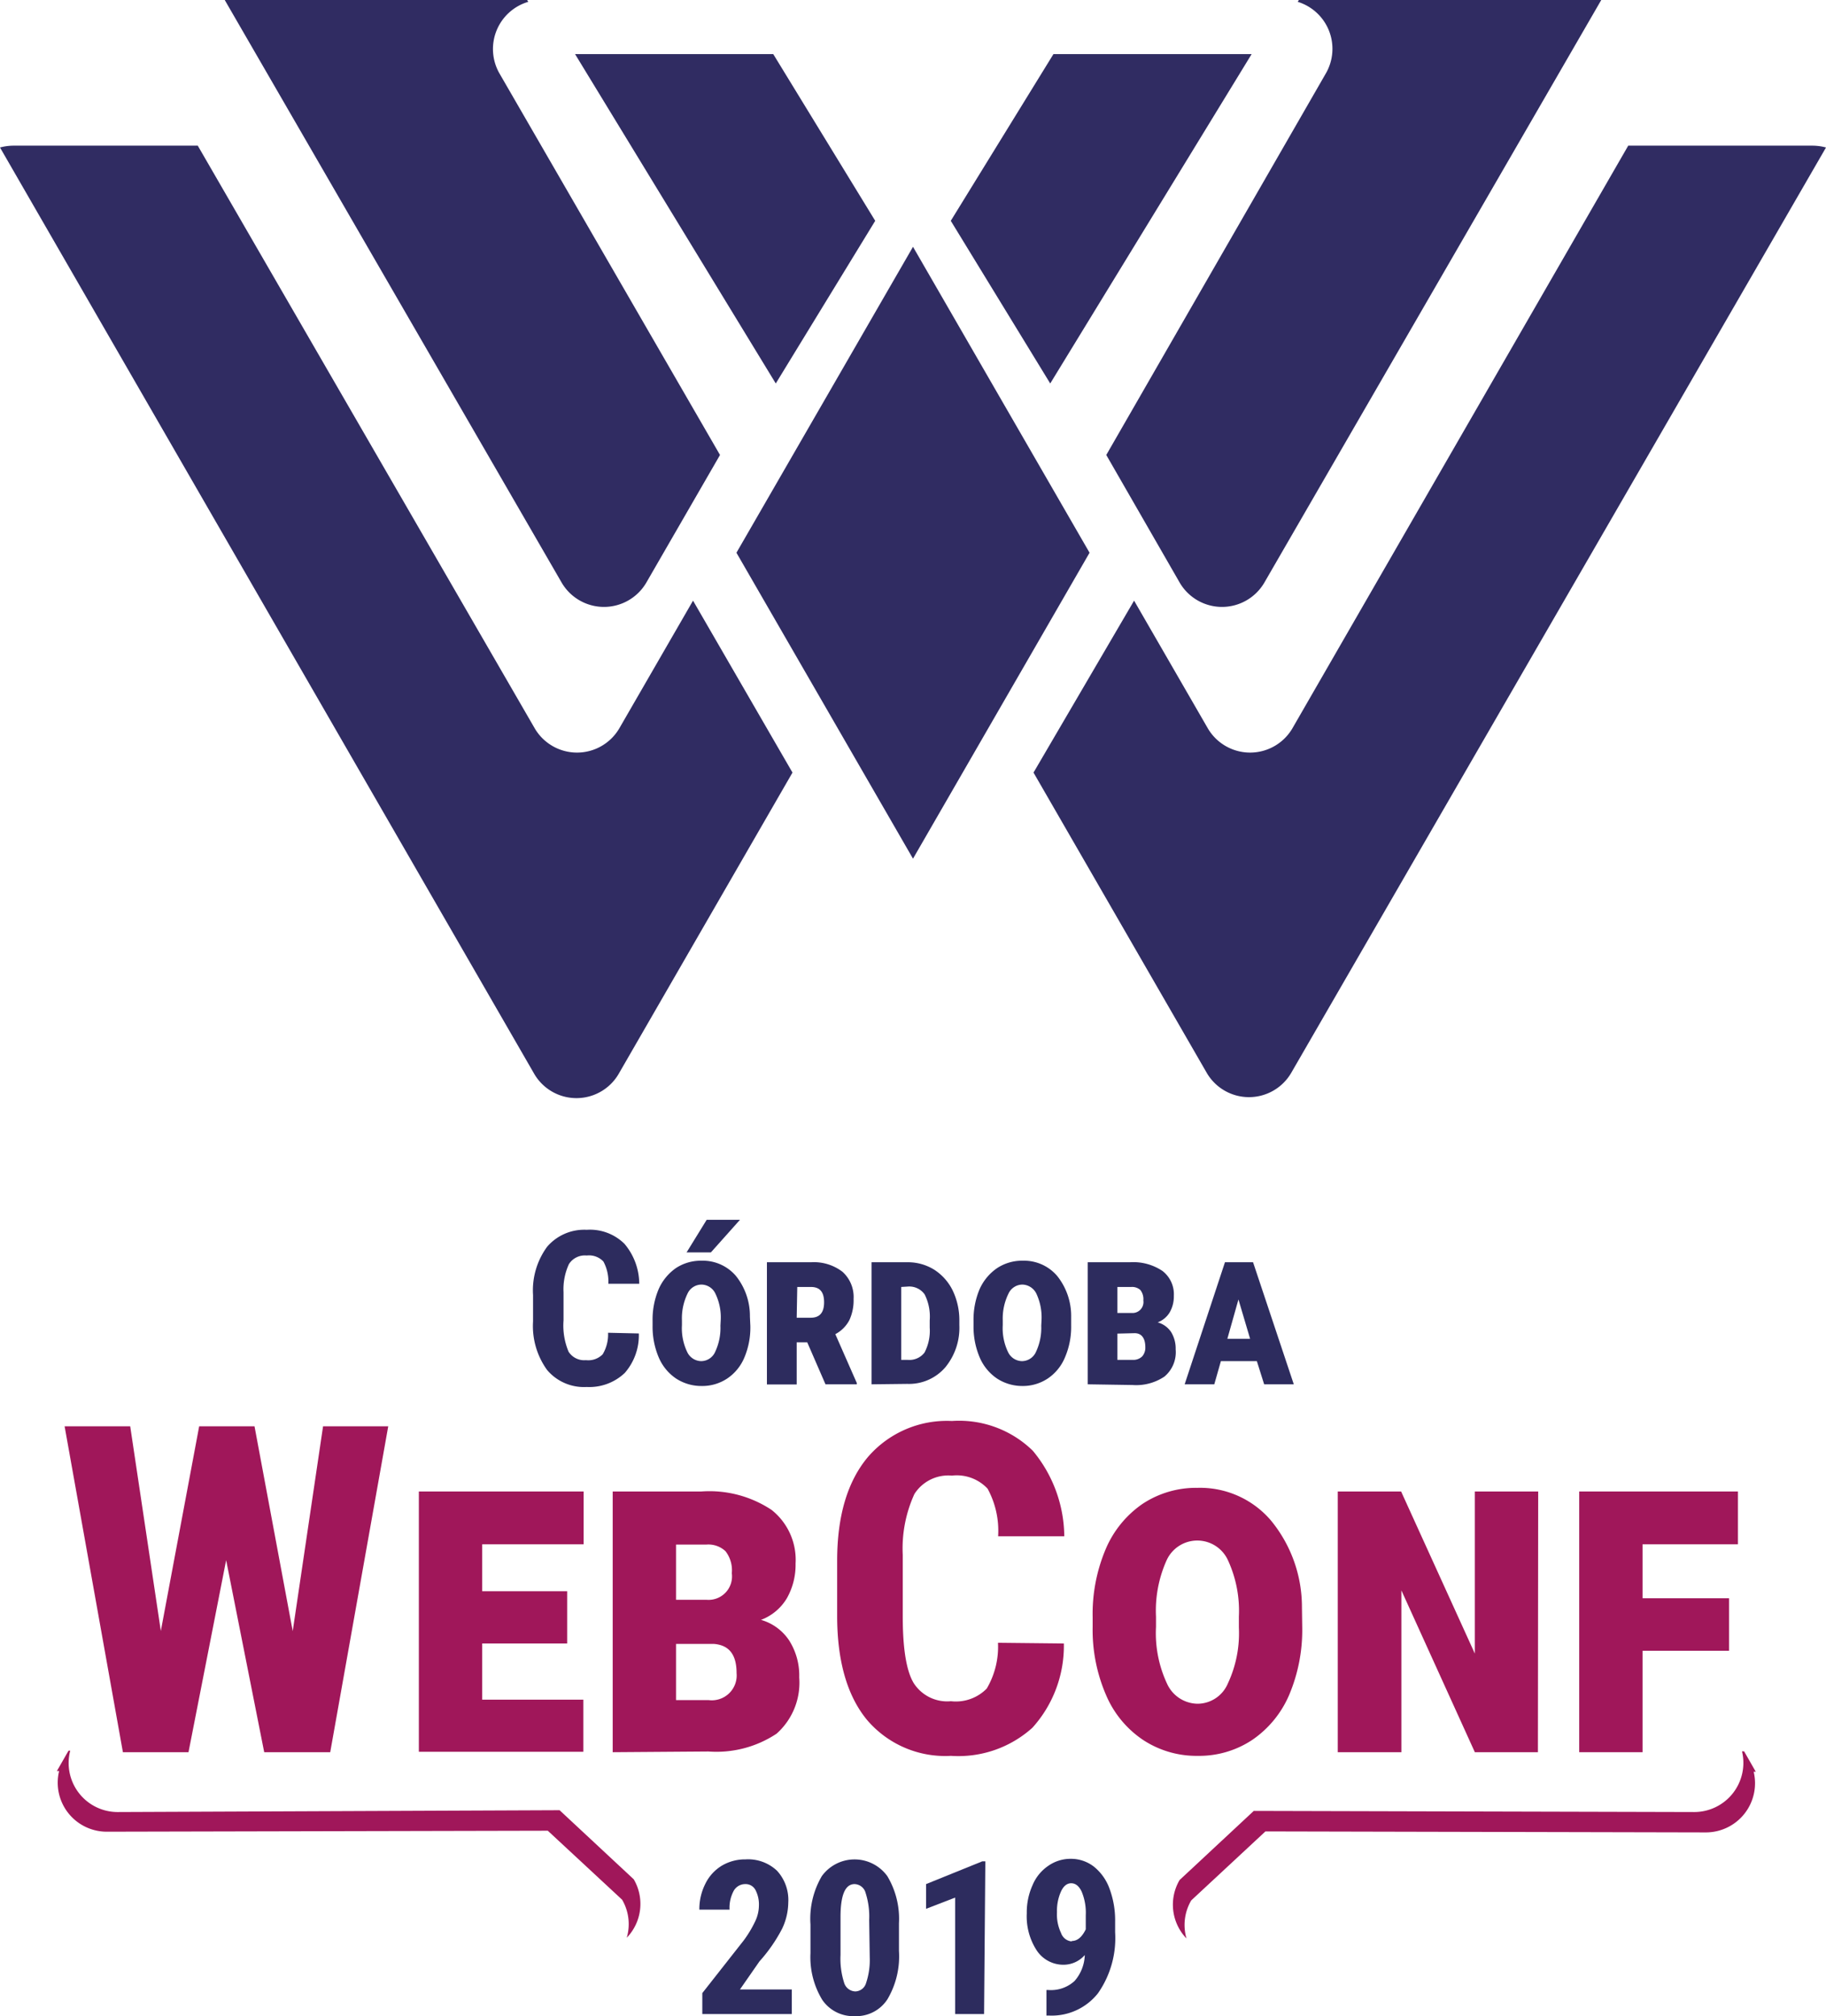 <svg xmlns="http://www.w3.org/2000/svg" viewBox="0 0 130 143.53"><defs><style>.cls-1{fill:#a0175a;}.cls-2{fill:#2d2c5e;}.cls-3{fill:#302c62;}</style></defs><title>brandvector</title><g id="Capa_2" data-name="Capa 2"><g id="Capa_1-2" data-name="Capa 1"><path class="cls-1" d="M8.44,129A3.49,3.49,0,0,1,5,124.63H4.88l-.83,1.45h.16A3.49,3.49,0,0,0,7.6,130.4L39,130.33l5.29,4.91a3.44,3.44,0,0,1,.33,2.71,3.47,3.47,0,0,0,.5-4.16l-5.28-4.92Z"/><path class="cls-1" d="M120.62,129a3.5,3.5,0,0,0,3.4-4.32h.15l.83,1.45h-.15a3.5,3.5,0,0,1-3.4,4.32l-31.36-.07-5.28,4.91a3.45,3.45,0,0,0-.34,2.71,3.47,3.47,0,0,1-.49-4.16l5.28-4.92Z"/><path class="cls-1" d="M20.84,116.12,23,101.54h4.64l-4.13,23.2h-4.7l-2.71-13.67-2.68,13.67H8.75L4.6,101.54H9.27l2.18,14.57,2.73-14.57h3.94Z"/><path class="cls-1" d="M40.38,117H34.33v4h7.2v3.71H29.82V106.18H41.55v3.76H34.33v3.34h6.05Z"/><path class="cls-1" d="M43.62,124.74V106.18h6.31a8,8,0,0,1,5,1.31,4.53,4.53,0,0,1,1.71,3.82,4.82,4.82,0,0,1-.62,2.47,3.64,3.64,0,0,1-1.84,1.54,3.59,3.59,0,0,1,2,1.46,4.65,4.65,0,0,1,.72,2.64,4.86,4.86,0,0,1-1.61,4,7.74,7.74,0,0,1-4.85,1.27Zm4.51-10.85H50.3A1.67,1.67,0,0,0,52.1,112a2.21,2.21,0,0,0-.45-1.57,1.78,1.78,0,0,0-1.37-.47H48.13Zm0,3.14v4h2.31a1.77,1.77,0,0,0,2-1.92c0-1.34-.55-2-1.63-2.08Z"/><path class="cls-1" d="M75.74,117a8.7,8.7,0,0,1-2.24,6,7.87,7.87,0,0,1-5.8,2,7.3,7.3,0,0,1-6-2.59c-1.4-1.72-2.1-4.19-2.1-7.38v-3.91c0-3.19.73-5.64,2.17-7.37a7.42,7.42,0,0,1,6-2.59,7.51,7.51,0,0,1,5.76,2.12,9.64,9.64,0,0,1,2.24,6.09H71.06a6.26,6.26,0,0,0-.75-3.39,3,3,0,0,0-2.54-.93,2.86,2.86,0,0,0-2.67,1.31,9.32,9.32,0,0,0-.83,4.33v4.38c0,2.31.26,3.89.78,4.75a2.83,2.83,0,0,0,2.65,1.29,3.08,3.08,0,0,0,2.55-.9,5.86,5.86,0,0,0,.8-3.26Z"/><path class="cls-1" d="M92.71,115.83a11.86,11.86,0,0,1-.92,4.81,7.4,7.4,0,0,1-2.63,3.22A6.83,6.83,0,0,1,85.28,125a6.91,6.91,0,0,1-3.88-1.12,7.24,7.24,0,0,1-2.66-3.22,11.66,11.66,0,0,1-.95-4.83v-.71a11.84,11.84,0,0,1,.93-4.84,7.4,7.4,0,0,1,2.64-3.23,6.91,6.91,0,0,1,3.89-1.13,6.63,6.63,0,0,1,5.23,2.32,9.7,9.7,0,0,1,2.21,6.19Zm-4.51-.74a8.6,8.6,0,0,0-.77-4,2.4,2.4,0,0,0-4.38,0,8.75,8.75,0,0,0-.75,4v.73a8.49,8.49,0,0,0,.79,4.05,2.42,2.42,0,0,0,2.19,1.42,2.35,2.35,0,0,0,2.13-1.43,8.44,8.44,0,0,0,.79-4Z"/><path class="cls-1" d="M109.49,124.74H105l-5.23-11.52v11.52H95.24V106.18h4.51L105,117.72V106.18h4.51Z"/><path class="cls-1" d="M123.1,117.52h-6.16v7.22h-4.51V106.18h11.3v3.76h-6.79v3.84h6.16Z"/><path class="cls-2" d="M45.48,94.93a4.07,4.07,0,0,1-1,2.81,3.66,3.66,0,0,1-2.71,1,3.43,3.43,0,0,1-2.82-1.21,5.34,5.34,0,0,1-1-3.46V92.2a5.25,5.25,0,0,1,1-3.44,3.48,3.48,0,0,1,2.82-1.21,3.49,3.49,0,0,1,2.69,1,4.44,4.44,0,0,1,1.05,2.84h-2.2a3,3,0,0,0-.35-1.58,1.4,1.4,0,0,0-1.19-.43A1.34,1.34,0,0,0,40.5,90a4.28,4.28,0,0,0-.38,2v2a4.81,4.81,0,0,0,.36,2.23,1.32,1.32,0,0,0,1.24.6,1.43,1.43,0,0,0,1.19-.42,2.76,2.76,0,0,0,.38-1.53Z"/><path class="cls-2" d="M53.42,94.38A5.47,5.47,0,0,1,53,96.63a3.36,3.36,0,0,1-1.23,1.51,3.21,3.21,0,0,1-1.81.53,3.3,3.3,0,0,1-1.81-.52,3.42,3.42,0,0,1-1.25-1.51,5.56,5.56,0,0,1-.44-2.26v-.33a5.57,5.57,0,0,1,.43-2.27,3.58,3.58,0,0,1,1.24-1.51,3.23,3.23,0,0,1,1.82-.52,3.1,3.1,0,0,1,2.44,1.08,4.56,4.56,0,0,1,1,2.9ZM51.31,94a3.88,3.88,0,0,0-.37-1.89,1.11,1.11,0,0,0-1-.66,1.1,1.1,0,0,0-1,.66A4,4,0,0,0,48.55,94v.34a3.9,3.9,0,0,0,.37,1.9,1.12,1.12,0,0,0,1,.66,1.1,1.1,0,0,0,1-.67,4,4,0,0,0,.37-1.85Zm-1-7.16h2.37l-2.07,2.32H48.88Z"/><path class="cls-2" d="M57.47,95.56h-.75v3H54.6V89.86h3.15a3.34,3.34,0,0,1,2.23.68,2.41,2.41,0,0,1,.79,1.93,3.36,3.36,0,0,1-.3,1.51,2.38,2.38,0,0,1-1,1L61,98.46v.09H58.77Zm-.75-1.75h1c.64,0,.95-.37.95-1.1s-.3-1.08-.91-1.09h-1Z"/><path class="cls-2" d="M62.05,98.55V89.86H64.6a3.54,3.54,0,0,1,1.91.53,3.68,3.68,0,0,1,1.32,1.49A4.89,4.89,0,0,1,68.3,94v.34a4.43,4.43,0,0,1-1,3,3.41,3.41,0,0,1-2.71,1.18Zm2.11-6.93v5.19h.47a1.35,1.35,0,0,0,1.19-.52,3.35,3.35,0,0,0,.37-1.78V94a3.51,3.51,0,0,0-.36-1.85,1.34,1.34,0,0,0-1.19-.56Z"/><path class="cls-2" d="M76.26,94.38a5.47,5.47,0,0,1-.44,2.25,3.36,3.36,0,0,1-1.23,1.51,3.21,3.21,0,0,1-1.81.53A3.3,3.3,0,0,1,71,98.15a3.42,3.42,0,0,1-1.25-1.51,5.56,5.56,0,0,1-.44-2.26v-.33a5.57,5.57,0,0,1,.43-2.27A3.58,3.58,0,0,1,71,90.27a3.23,3.23,0,0,1,1.82-.52,3.1,3.1,0,0,1,2.44,1.08,4.56,4.56,0,0,1,1,2.9ZM74.15,94a4,4,0,0,0-.36-1.89,1.14,1.14,0,0,0-1-.66,1.1,1.1,0,0,0-1,.66A4,4,0,0,0,71.39,94v.34a3.9,3.9,0,0,0,.37,1.9,1.12,1.12,0,0,0,1,.66,1.1,1.1,0,0,0,1-.67,4,4,0,0,0,.37-1.85Z"/><path class="cls-2" d="M77.44,98.55V89.86h3a3.73,3.73,0,0,1,2.32.62,2.09,2.09,0,0,1,.81,1.78,2.27,2.27,0,0,1-.29,1.16,1.7,1.7,0,0,1-.86.72,1.7,1.7,0,0,1,.95.68,2.23,2.23,0,0,1,.33,1.24A2.26,2.26,0,0,1,82.9,98a3.6,3.6,0,0,1-2.27.6Zm2.11-5.08h1a.78.78,0,0,0,.85-.89,1.06,1.06,0,0,0-.21-.74.87.87,0,0,0-.64-.22h-1Zm0,1.47v1.87h1.08a.91.91,0,0,0,.68-.24.93.93,0,0,0,.23-.66c0-.62-.25-1-.76-1Z"/><path class="cls-2" d="M89.48,96.9H86.92l-.47,1.65H84.34l2.87-8.69h2l2.9,8.69H90Zm-2.1-1.59H89l-.83-2.8Z"/><path class="cls-2" d="M56.37,143.38H50v-1.49l2.94-3.74a8,8,0,0,0,.82-1.36,2.66,2.66,0,0,0,.27-1.12,2.23,2.23,0,0,0-.25-1.13.79.79,0,0,0-.72-.41.94.94,0,0,0-.82.47,2.55,2.55,0,0,0-.3,1.35H49.79a4,4,0,0,1,.42-1.83,3.09,3.09,0,0,1,1.16-1.29,3.23,3.23,0,0,1,1.7-.46,3,3,0,0,1,2.25.81,3.08,3.08,0,0,1,.8,2.27,4.43,4.43,0,0,1-.44,1.86,11.17,11.17,0,0,1-1.61,2.32l-1.39,2h3.69Z"/><path class="cls-2" d="M64,138.89a6,6,0,0,1-.82,3.44,2.64,2.64,0,0,1-2.32,1.2,2.67,2.67,0,0,1-2.32-1.16,5.84,5.84,0,0,1-.84-3.32V137a6,6,0,0,1,.81-3.44,2.88,2.88,0,0,1,4.66,0,5.91,5.91,0,0,1,.83,3.36Zm-2.12-2.2a5.52,5.52,0,0,0-.25-1.92.84.84,0,0,0-.79-.64c-.67,0-1,.78-1,2.34v2.71a5.56,5.56,0,0,0,.25,1.95.86.86,0,0,0,.81.64.82.82,0,0,0,.76-.6,5.15,5.15,0,0,0,.26-1.83Z"/><path class="cls-2" d="M70.06,143.38H68v-8.29l-2.07.8v-1.76l4-1.62h.22Z"/><path class="cls-2" d="M77.23,139.18a2,2,0,0,1-1.47.69,2.27,2.27,0,0,1-1.94-1,4.44,4.44,0,0,1-.72-2.66,4.68,4.68,0,0,1,.41-2,3.09,3.09,0,0,1,1.12-1.38,2.76,2.76,0,0,1,1.6-.5,2.66,2.66,0,0,1,1.64.55A3.56,3.56,0,0,1,79,134.48a6.45,6.45,0,0,1,.39,2.32v.76a6.85,6.85,0,0,1-1.22,4.34,4.19,4.19,0,0,1-3.45,1.59h-.22v-1.82h.14a2.49,2.49,0,0,0,1.86-.64A2.94,2.94,0,0,0,77.23,139.18Zm-.93-1c.41,0,.73-.28,1-.83v-1a3.9,3.9,0,0,0-.29-1.68q-.28-.6-.75-.6c-.3,0-.55.2-.73.6a3.37,3.37,0,0,0-.28,1.46,3.06,3.06,0,0,0,.29,1.48A.88.88,0,0,0,76.3,138.21Z"/><path class="cls-3" d="M38,76.39,0,10.5a3.79,3.79,0,0,1,1-.13H14.08l24,41.5a3.49,3.49,0,0,0,6,0l5.26-9.11L56.42,55,44.08,76.39A3.48,3.48,0,0,1,38,76.39ZM37.61.13,37.53,0H16l24,41.5a3.49,3.49,0,0,0,6,0l5.26-9.11L35.56,5.23A3.5,3.5,0,0,1,37.61.13ZM65,17.57,52.43,39.35,65,61.13,77.57,39.35Zm50.92-7.2L92,51.87a3.49,3.49,0,0,1-6,0l-5.26-9.11L73.58,55,85.92,76.39a3.48,3.48,0,0,0,6,0L130,10.5a3.79,3.79,0,0,0-1-.13ZM92.39.13a3.5,3.5,0,0,1,2,5.1L78.76,32.39,84,41.5a3.49,3.49,0,0,0,6,0L114,0H92.47ZM75,3.85,67.69,15.72,74.77,27.3,89.11,3.85Zm-34.06,0L55.23,27.3l7.08-11.58L55.05,3.85Z"/></g></g></svg>